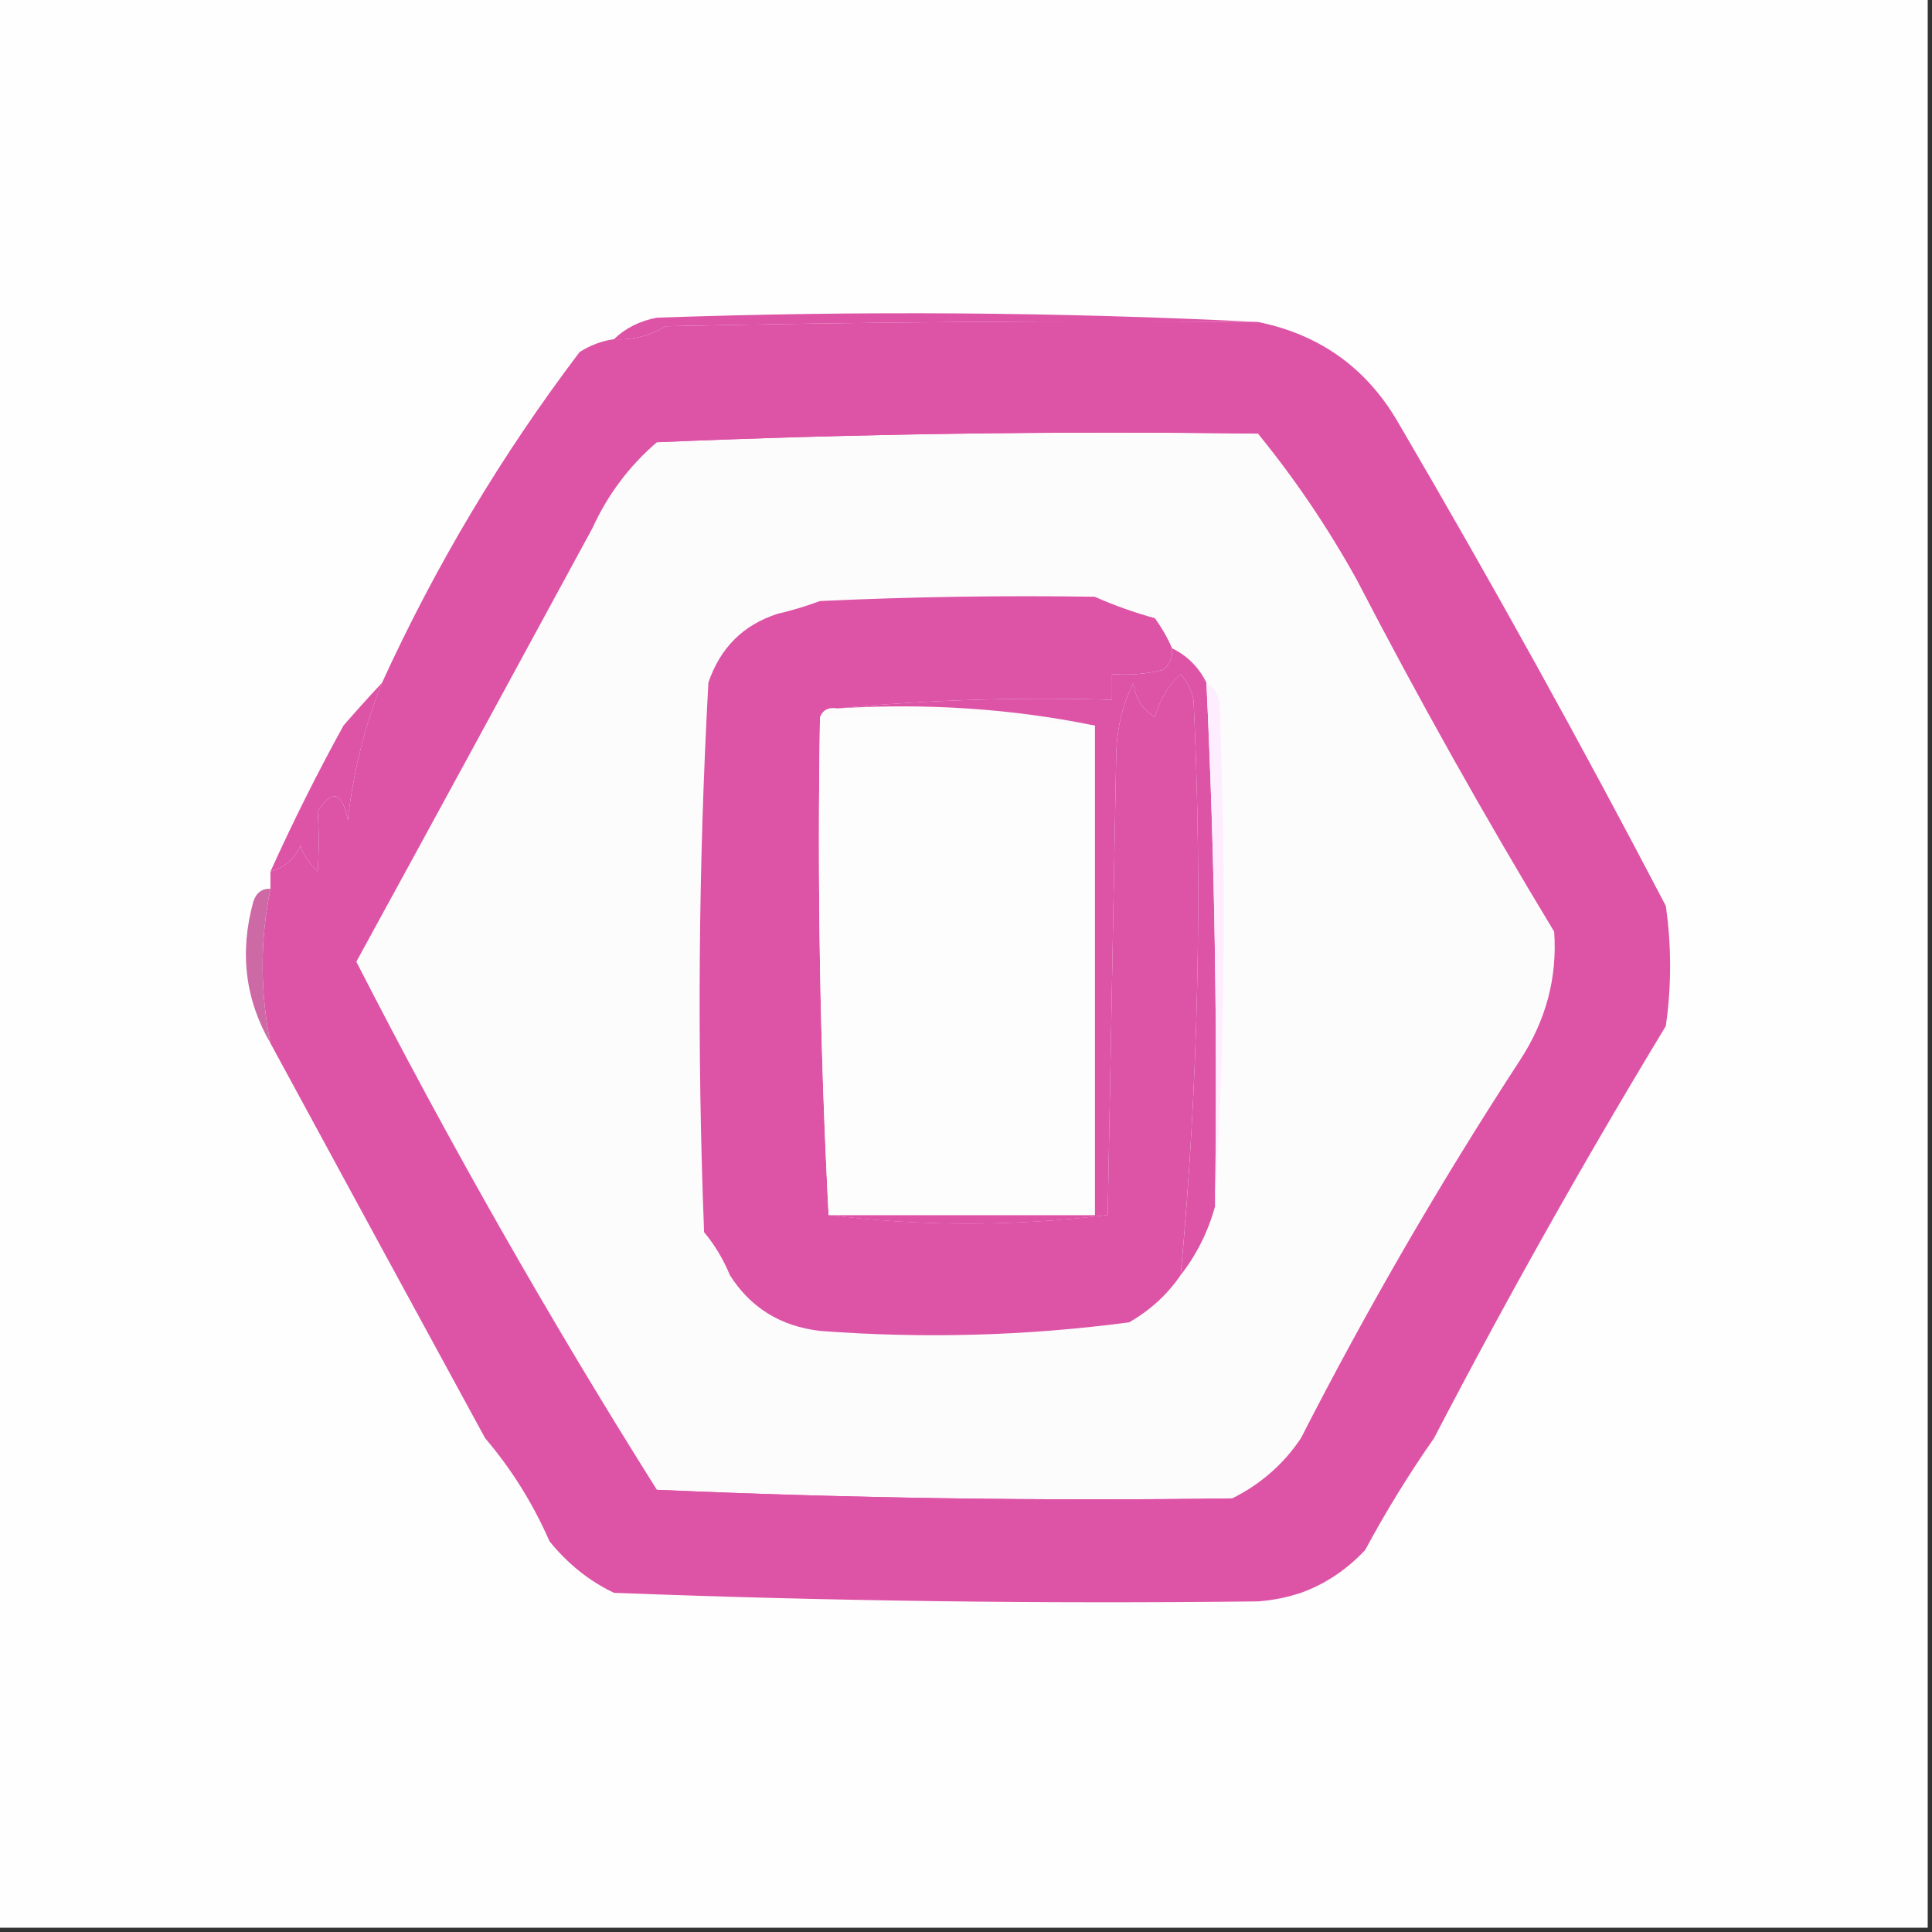 <svg width="32" height="32" viewBox="0 0 32 32" fill="none" xmlns="http://www.w3.org/2000/svg">
    <rect x="0" y="0" width="32" height="32" fill="#333333" stroke="none"/>
    <g clip-path="url(#clip0_3841_45)">
        <path fill-rule="evenodd" clip-rule="evenodd"
            d="M-0.071 -0.071C10.595 -0.071 21.262 -0.071 31.929 -0.071C31.929 10.595 31.929 21.262 31.929 31.929C21.262 31.929 10.595 31.929 -0.071 31.929C-0.071 21.262 -0.071 10.595 -0.071 -0.071Z"
            fill="#FEFEFE" />
        <path fill-rule="evenodd" clip-rule="evenodd"
            d="M20.836 5.333C17.564 5.31 14.293 5.333 11.022 5.404C10.76 5.565 10.475 5.636 10.169 5.618C10.36 5.434 10.597 5.315 10.88 5.262C14.223 5.144 17.541 5.168 20.836 5.333Z"
            fill="#DD53A6" />
        <path fill-rule="evenodd" clip-rule="evenodd"
            d="M20.835 5.333C21.875 5.543 22.658 6.112 23.182 7.04C24.719 9.665 26.189 12.319 27.591 15.004C27.686 15.668 27.686 16.332 27.591 16.995C26.238 19.228 24.958 21.504 23.751 23.822C23.336 24.415 22.957 25.031 22.613 25.671C22.305 26.001 21.949 26.238 21.547 26.382C21.317 26.459 21.08 26.506 20.835 26.524C17.276 26.566 13.721 26.519 10.169 26.382C9.758 26.186 9.403 25.901 9.102 25.529C8.826 24.9 8.471 24.331 8.036 23.822C6.846 21.639 5.661 19.458 4.48 17.28C4.306 16.424 4.306 15.57 4.48 14.72C4.48 14.625 4.48 14.53 4.48 14.435C4.704 14.373 4.87 14.231 4.978 14.009C5.037 14.175 5.132 14.318 5.262 14.435C5.284 14.1 5.284 13.768 5.262 13.44C5.503 13.066 5.669 13.113 5.76 13.582C5.854 12.773 6.043 12.014 6.329 11.306C7.22 9.358 8.31 7.533 9.6 5.831C9.777 5.718 9.967 5.647 10.169 5.618C10.475 5.636 10.76 5.565 11.022 5.404C14.293 5.333 17.564 5.309 20.835 5.333Z"
            fill="#DD53A6" />
        <path fill-rule="evenodd" clip-rule="evenodd"
            d="M20.836 7.182C21.45 7.935 21.995 8.741 22.471 9.6C23.495 11.575 24.585 13.518 25.742 15.431C25.796 16.193 25.606 16.904 25.173 17.565C23.852 19.592 22.643 21.678 21.547 23.822C21.259 24.252 20.88 24.583 20.409 24.818C17.226 24.862 14.05 24.815 10.88 24.676C9.09 21.831 7.431 18.916 5.902 15.929C7.204 13.549 8.507 11.155 9.813 8.747C10.066 8.193 10.422 7.718 10.88 7.325C14.188 7.184 17.506 7.137 20.836 7.182Z"
            fill="#FDFCFD" />
        <path fill-rule="evenodd" clip-rule="evenodd"
            d="M20.836 7.182C17.506 7.136 14.188 7.184 10.88 7.324C12.489 7.135 14.148 7.04 15.858 7.04C17.541 7.04 19.201 7.087 20.836 7.182Z"
            fill="#DD53A6" />
        <path fill-rule="evenodd" clip-rule="evenodd"
            d="M6.329 11.307C6.043 12.015 5.854 12.773 5.76 13.582C5.669 13.113 5.503 13.066 5.262 13.44C5.284 13.769 5.284 14.101 5.262 14.435C5.132 14.318 5.037 14.176 4.978 14.009C4.87 14.231 4.704 14.373 4.48 14.435C4.851 13.614 5.254 12.808 5.689 12.018C5.905 11.77 6.118 11.533 6.329 11.307Z"
            fill="#DD53A6" />
        <path fill-rule="evenodd" clip-rule="evenodd"
            d="M19.413 10.738C19.666 10.861 19.855 11.051 19.982 11.307C20.119 14.194 20.167 17.086 20.125 19.982C20.01 20.401 19.82 20.78 19.556 21.12C19.848 17.956 19.919 14.78 19.769 11.591C19.733 11.431 19.662 11.289 19.556 11.165C19.352 11.353 19.209 11.59 19.129 11.876C18.92 11.75 18.801 11.561 18.773 11.307C18.6 11.657 18.506 12.036 18.489 12.444C18.442 15.005 18.394 17.564 18.347 20.125C16.792 20.314 15.251 20.314 13.725 20.125C15.194 20.125 16.664 20.125 18.133 20.125C18.133 17.422 18.133 14.72 18.133 12.018C16.767 11.737 15.344 11.642 13.867 11.733C15.358 11.592 16.875 11.544 18.418 11.591C18.418 11.449 18.418 11.307 18.418 11.165C18.706 11.188 18.991 11.164 19.271 11.093C19.378 10.998 19.426 10.879 19.413 10.738Z"
            fill="#DD53A6" />
        <path fill-rule="evenodd" clip-rule="evenodd"
            d="M19.982 11.307C20.085 11.366 20.156 11.461 20.195 11.591C20.313 14.412 20.29 17.209 20.124 19.982C20.167 17.086 20.119 14.194 19.982 11.307Z"
            fill="#FEEDFE" />
        <path fill-rule="evenodd" clip-rule="evenodd"
            d="M4.48 14.72C4.306 15.57 4.306 16.424 4.48 17.28C4.059 16.554 3.965 15.771 4.196 14.933C4.243 14.787 4.338 14.716 4.48 14.72Z"
            fill="#CD6AA6" />
        <path fill-rule="evenodd" clip-rule="evenodd"
            d="M18.133 9.884C18.441 10.022 18.773 10.141 19.129 10.24C19.243 10.398 19.338 10.564 19.413 10.738C19.425 10.879 19.378 10.998 19.271 11.093C18.991 11.164 18.706 11.187 18.418 11.164C18.418 11.307 18.418 11.449 18.418 11.591C16.875 11.544 15.358 11.592 13.867 11.733C13.726 11.709 13.631 11.756 13.582 11.876C13.535 14.65 13.583 17.399 13.724 20.124C15.251 20.313 16.792 20.313 18.347 20.124C18.394 17.564 18.442 15.004 18.489 12.444C18.506 12.036 18.6 11.657 18.773 11.307C18.801 11.561 18.92 11.75 19.129 11.876C19.209 11.59 19.351 11.353 19.555 11.164C19.662 11.289 19.733 11.431 19.769 11.591C19.919 14.779 19.848 17.956 19.555 21.12C19.336 21.441 19.051 21.702 18.702 21.902C17.004 22.127 15.297 22.174 13.582 22.044C12.928 21.967 12.43 21.659 12.089 21.12C11.982 20.859 11.84 20.622 11.662 20.409C11.544 17.374 11.567 14.34 11.733 11.307C11.928 10.732 12.307 10.353 12.871 10.169C13.11 10.113 13.347 10.042 13.582 9.955C15.098 9.884 16.616 9.861 18.133 9.884Z"
            fill="#DD53A6" />
        <path fill-rule="evenodd" clip-rule="evenodd"
            d="M13.582 11.876C15.111 11.832 16.628 11.879 18.133 12.018C18.133 14.72 18.133 17.422 18.133 20.125C16.664 20.125 15.194 20.125 13.725 20.125C13.583 17.4 13.535 14.65 13.582 11.876Z"
            fill="#FEFDFE" />
        <path fill-rule="evenodd" clip-rule="evenodd"
            d="M10.88 24.676C14.05 24.815 17.226 24.862 20.409 24.818C17.304 24.983 14.175 25.007 11.022 24.889C10.943 24.835 10.896 24.764 10.88 24.676Z"
            fill="#DD53A6" />
    </g>
    <defs>
        <clipPath id="clip0_3841_45">
            <rect width="32" height="32" fill="white" />
        </clipPath>
    </defs>
</svg>